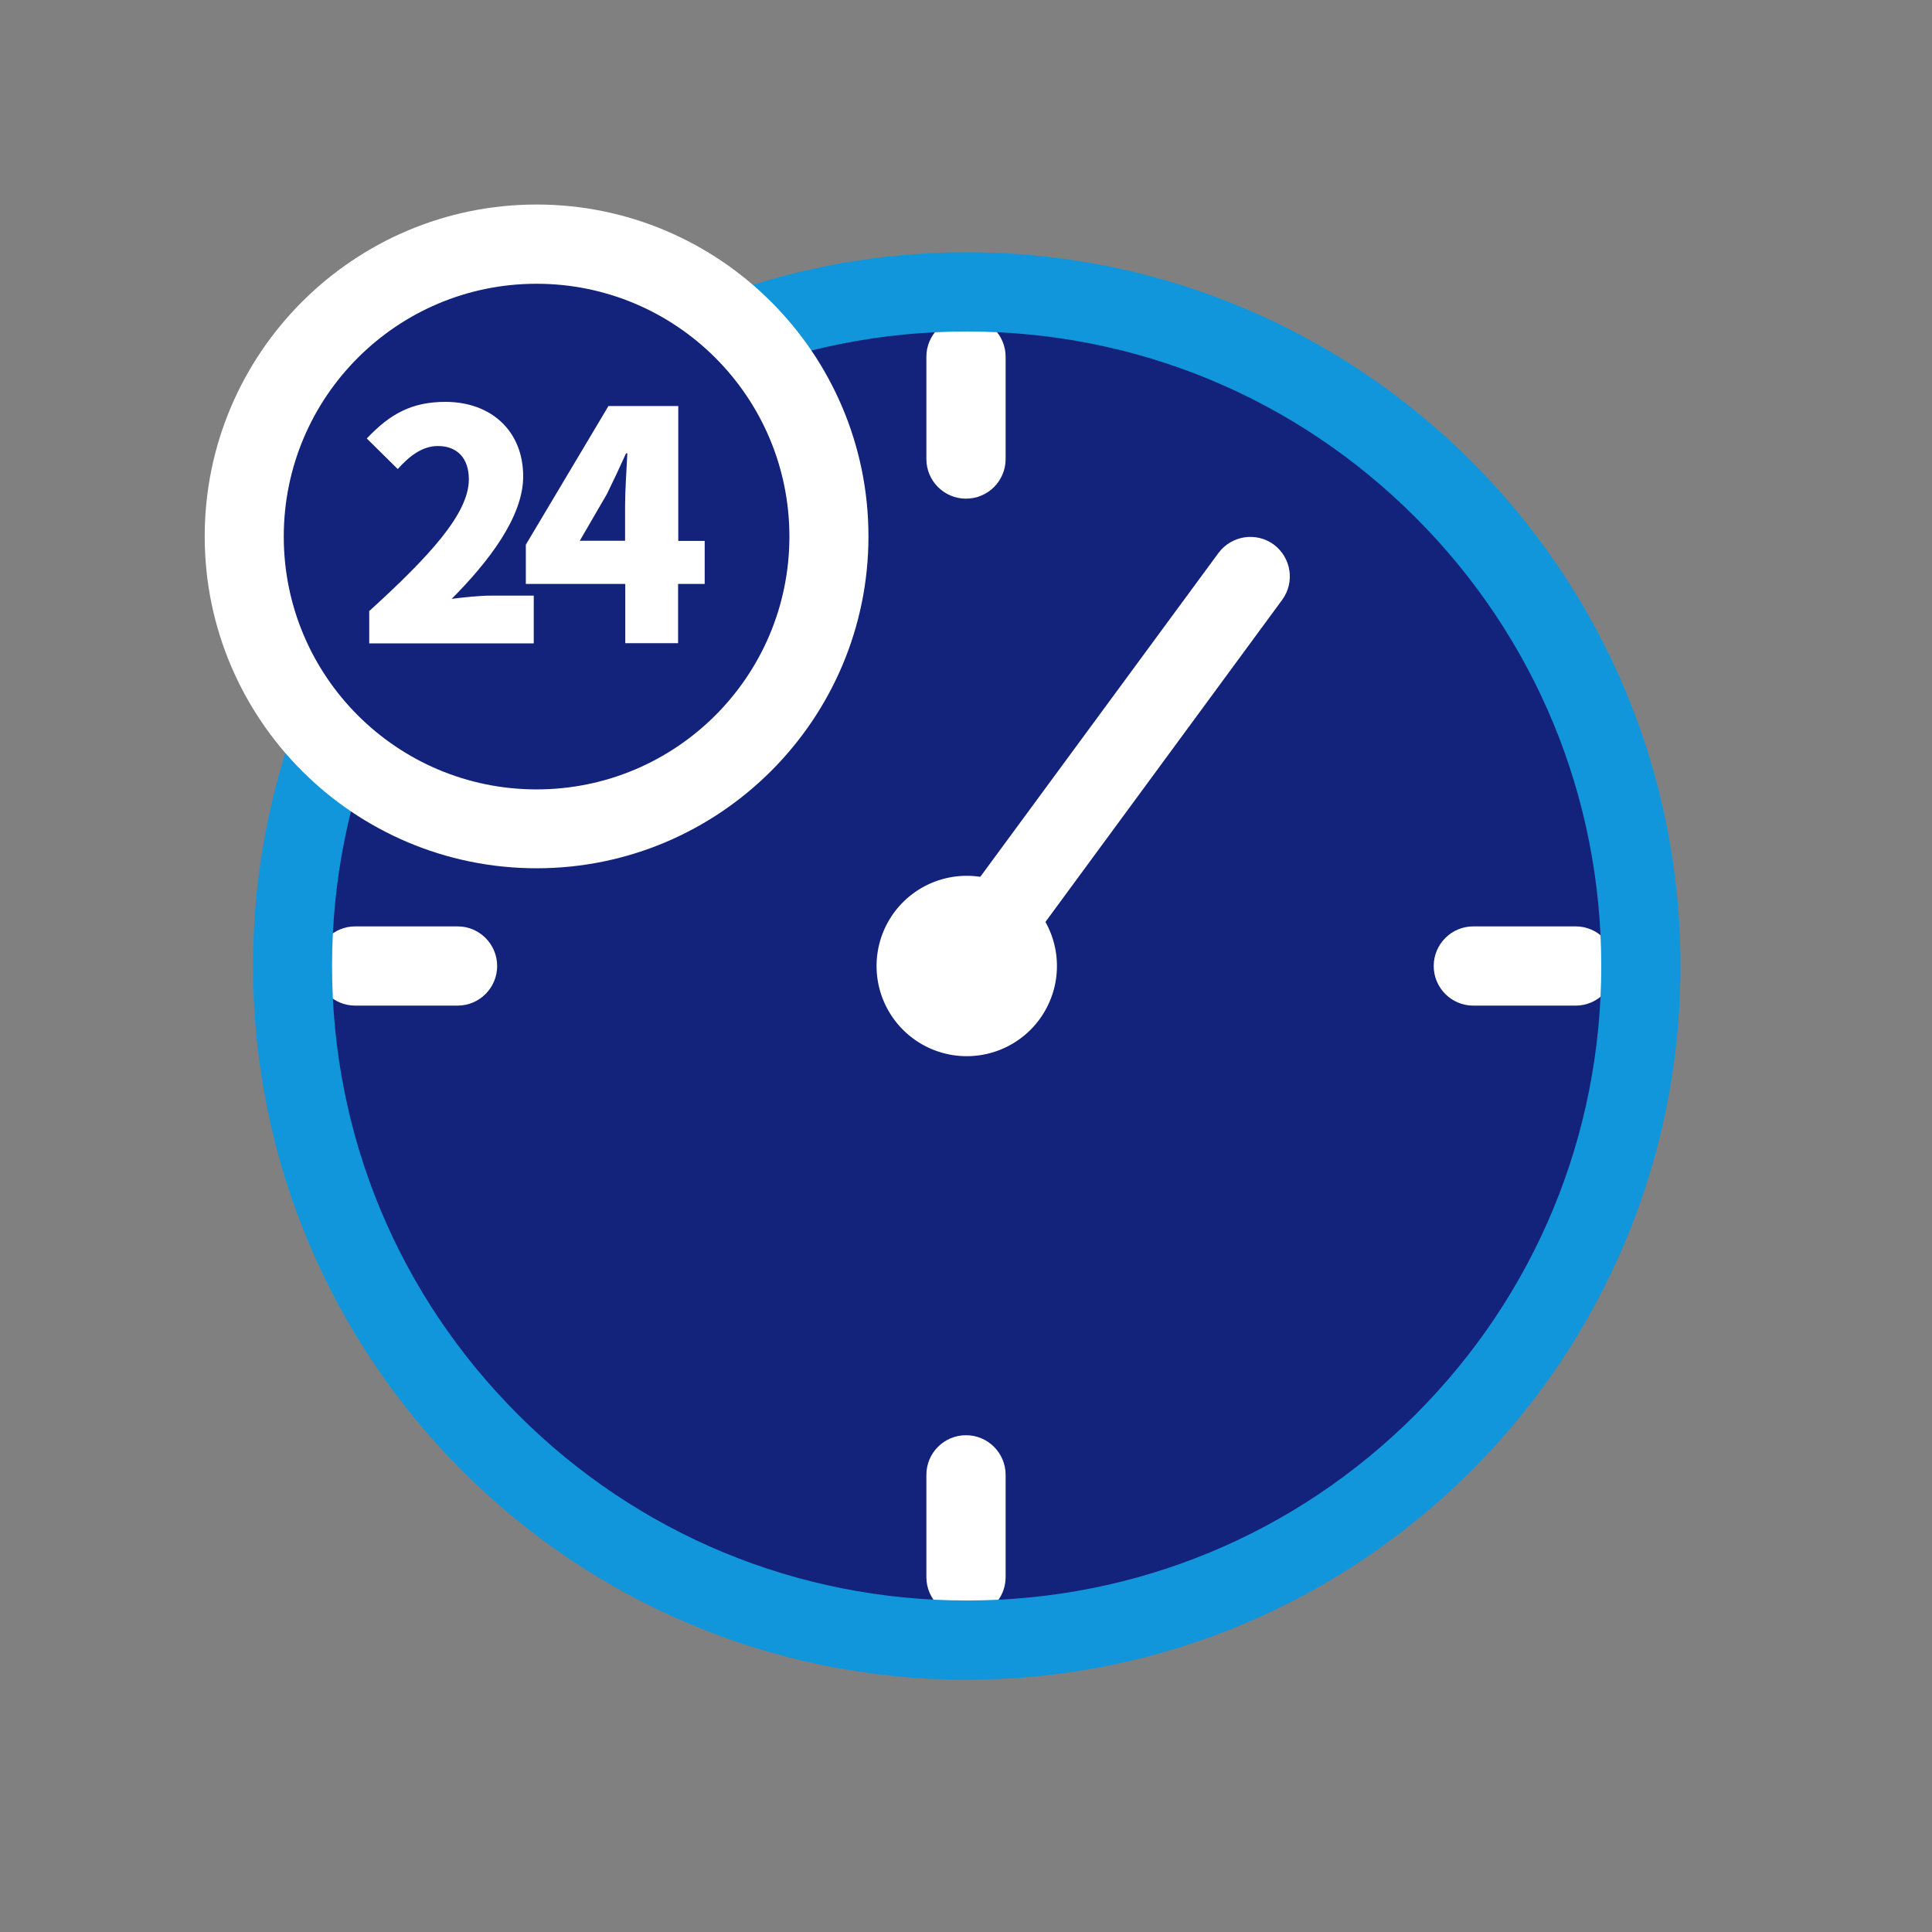 <?xml version="1.0" standalone="no"?><!DOCTYPE svg PUBLIC "-//W3C//DTD SVG 1.1//EN" "http://www.w3.org/Graphics/SVG/1.1/DTD/svg11.dtd"><svg t="1588490222761" class="icon" viewBox="0 0 1024 1024" version="1.1" xmlns="http://www.w3.org/2000/svg" p-id="15149" data-spm-anchor-id="a313x.7781069.0.i27" xmlns:xlink="http://www.w3.org/1999/xlink" width="48" height="48"><rect x="0" y="0" width="1024" height="1024" fill="#808080" stroke="none"/><defs><style type="text/css"></style></defs><path d="M512.4 869.3c-197 0-357.3-160.3-357.3-357.3s160.3-357.3 357.3-357.3S869.7 315 869.7 512 709.4 869.3 512.4 869.3z" fill="#13227a" p-id="15150" data-spm-anchor-id="a313x.7781069.0.i29" class="selected"></path><path d="M512 264.3c-11.6 0-21-9.4-21-21v-54.2c0-11.6 9.4-21 21-21s21 9.4 21 21v54.2c0 11.6-9.4 21-21 21zM512 856.9c-11.6 0-21-9.4-21-21v-54.2c0-11.6 9.4-21 21-21s21 9.4 21 21v54.2c0 11.6-9.4 21-21 21zM242.5 533h-54.2c-11.6 0-21-9.4-21-21s9.4-21 21-21h54.2c11.6 0 21 9.4 21 21s-9.4 21-21 21zM835.1 533h-54.2c-11.6 0-21-9.4-21-21s9.4-21 21-21h54.2c11.6 0 21 9.4 21 21s-9.4 21-21 21z" fill="#FFFFFF" p-id="15151"></path><path d="M512.4 175.7c89.8 0 174.3 35 237.8 98.5s98.5 148 98.5 237.8-35 174.3-98.5 237.8-148 98.5-237.8 98.5-174.3-35-237.8-98.5S176 601.8 176 512s35-174.3 98.5-237.8 148-98.5 237.9-98.5m0-42c-208.9 0-378.3 169.4-378.3 378.3s169.4 378.3 378.3 378.3S890.7 720.9 890.7 512 721.3 133.7 512.4 133.7z" fill="#1296db" p-id="15152" data-spm-anchor-id="a313x.7781069.0.i28" class=""></path><path d="M512.4 512m-47.8 0a47.8 47.8 0 1 0 95.6 0 47.8 47.8 0 1 0-95.6 0Z" fill="#FFFFFF" p-id="15153"></path><path d="M512 531.4c-4.3 0-8.7-1.3-12.4-4.1-9.3-6.9-11.3-20-4.5-29.3l150.7-204.9c6.9-9.3 20-11.3 29.3-4.5 9.3 6.9 11.3 20 4.5 29.3L529 522.8c-4.2 5.6-10.5 8.6-17 8.6z" fill="#FFFFFF" p-id="15154"></path><path d="M284.4 439.3c-85.4 0-155-69.5-155-155s69.5-155 155-155 155 69.5 155 155-69.6 155-155 155z" fill="#13227a" p-id="15155" data-spm-anchor-id="a313x.7781069.0.i30" class="selected"></path><path d="M284.4 150.4c74 0 134 60 134 134s-60 134-134 134-134-60-134-134 60-134 134-134m0-42c-97 0-175.9 78.9-175.9 175.9s78.9 175.9 175.9 175.9 175.9-78.9 175.9-175.9-78.9-175.9-175.9-175.9z" fill="#FFFFFF" p-id="15156"></path><path d="M195.9 323.7c31.4-28.6 52.6-51.4 52.6-69.6 0-11.5-6.4-17.7-16.4-17.7-8.6 0-15.4 5.7-21.3 12.2l-16.4-16.2c12.3-13 23.8-19.4 41.7-19.4 24.3 0 41.2 15.5 41.2 39.5 0 21.6-18.6 45.5-37.9 64.9 6.3-0.8 14.9-1.7 20.4-1.7h23.1V341h-87.2v-17.3z" fill="#FFFFFF" p-id="15157"></path><path d="M373.4 309.5h-14v31.4h-28v-31.4h-52.7v-20.8l43.8-73.5h37v71.5h14v22.8z m-42.1-22.9v-18.4c0-7.9 0.8-19.9 1.2-27.9h-0.7c-3.2 7.1-6.6 14.4-10.1 21.5l-14.4 24.8h24z" fill="#FFFFFF" p-id="15158"></path></svg>
